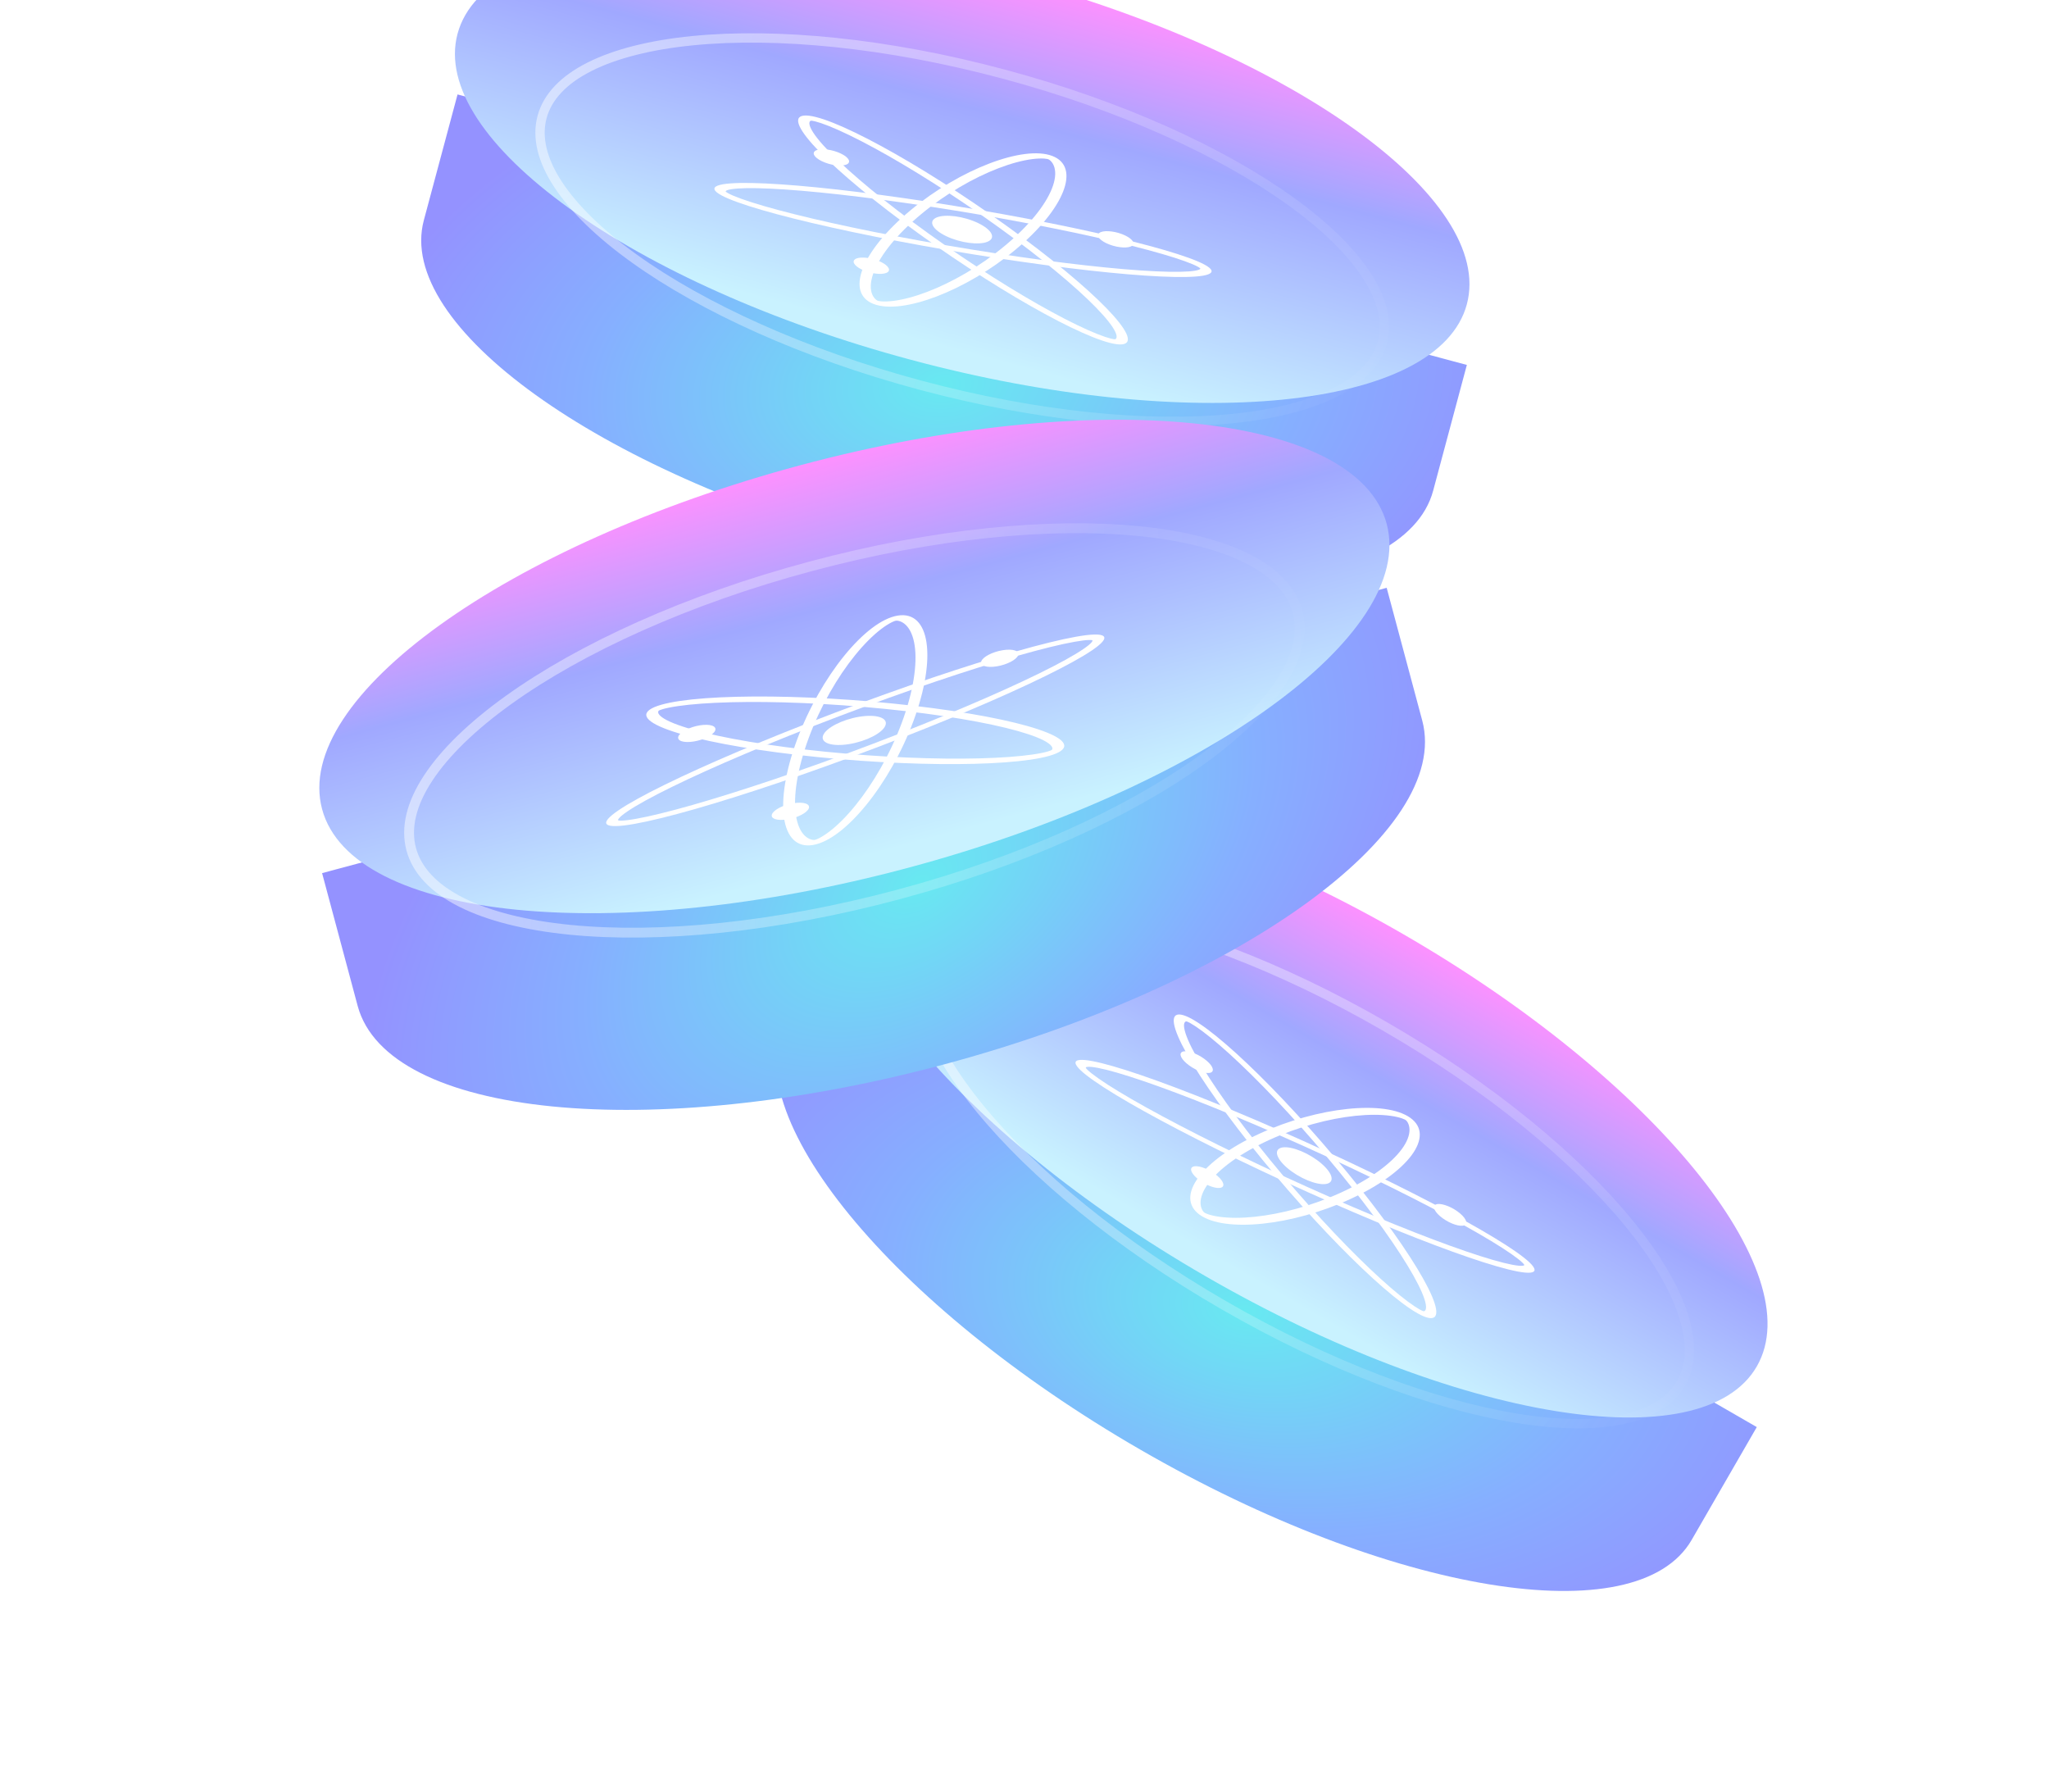 <svg width="342" height="299" viewBox="0 0 342 299" fill="none" xmlns="http://www.w3.org/2000/svg">
<g clip-path="url(#clip0_473_1105)">
<path d="M146.442 91.172C192.962 103.637 234.494 99.485 239.206 81.899L244.833 60.899L76.369 15.76L70.742 36.759C66.03 54.346 99.922 78.707 146.442 91.172Z" fill="url(#paint0_radial_473_1105)"/>
<g filter="url(#filter0_ddd_473_1105)">
<path d="M152.068 70.172C198.588 82.637 240.12 78.485 244.833 60.898C249.545 43.311 215.654 18.949 169.134 6.484C122.614 -5.981 81.082 -1.829 76.369 15.758C71.657 33.345 105.549 57.707 152.068 70.172Z" fill="url(#paint1_linear_473_1105)"/>
</g>
<path opacity="0.5" d="M230.727 57.118C229.817 60.514 227.101 63.35 222.773 65.527C218.446 67.703 212.588 69.174 205.582 69.867C191.576 71.252 173.152 69.51 153.646 64.283C134.141 59.057 117.314 51.353 105.876 43.151C100.155 39.047 95.817 34.845 93.158 30.796C90.498 26.747 89.565 22.934 90.475 19.538C91.385 16.14 94.1 13.304 98.428 11.128C102.755 8.952 108.613 7.481 115.62 6.787C129.626 5.403 148.05 7.146 167.556 12.372C187.061 17.599 203.888 25.302 215.326 33.505C221.046 37.608 225.384 41.811 228.043 45.859C230.703 49.908 231.637 53.721 230.727 57.119L230.727 57.118Z" stroke="url(#paint2_linear_473_1105)" stroke-width="1.557"/>
<g style="mix-blend-mode:soft-light">
<path fill-rule="evenodd" clip-rule="evenodd" d="M175.411 26.897C175.179 26.659 174.998 26.587 174.967 26.575C174.936 26.564 174.75 26.495 174.269 26.463C173.775 26.431 173.119 26.448 172.308 26.55C170.689 26.757 168.764 27.266 166.665 28.07C162.485 29.67 157.842 32.349 153.761 35.732C149.681 39.117 146.977 42.532 145.886 45.304C145.338 46.696 145.212 47.889 145.472 48.808C145.604 49.269 145.821 49.617 146.058 49.861C146.29 50.1 146.472 50.172 146.502 50.184C146.533 50.195 146.72 50.263 147.199 50.295C147.693 50.328 148.35 50.311 149.162 50.208C150.78 50.002 152.705 49.492 154.803 48.689C158.983 47.089 163.627 44.41 167.708 41.026C171.788 37.642 174.492 34.227 175.583 31.455C176.132 30.062 176.257 28.87 175.996 27.951C175.865 27.49 175.648 27.142 175.411 26.897ZM169.462 41.692C177.69 34.868 180.453 27.853 175.632 26.023C170.812 24.194 160.234 28.242 152.006 35.067C143.779 41.89 141.016 48.906 145.836 50.736C150.656 52.565 161.234 48.517 169.462 41.692Z" fill="white"/>
<path fill-rule="evenodd" clip-rule="evenodd" d="M200.09 45.017C200.375 44.908 200.35 44.825 200.345 44.811C200.34 44.797 200.301 44.711 199.894 44.49C199.476 44.263 198.788 43.962 197.76 43.59C195.711 42.849 192.701 41.97 188.885 41.014C181.284 39.108 170.893 37 159.536 35.157C148.18 33.312 138.122 32.1 131.05 31.623C127.5 31.384 124.8 31.336 123.073 31.464C122.208 31.528 121.67 31.631 121.377 31.742C121.092 31.851 121.117 31.934 121.122 31.947C121.127 31.962 121.166 32.048 121.573 32.268C121.991 32.495 122.68 32.797 123.707 33.168C125.757 33.909 128.766 34.788 132.582 35.745C140.183 37.649 150.574 39.758 161.931 41.602C173.287 43.446 183.345 44.657 190.417 45.135C193.967 45.374 196.667 45.422 198.394 45.294C199.259 45.23 199.797 45.128 200.09 45.017ZM162.231 42.413C185.13 46.131 203.024 47.339 202.197 45.111C201.37 42.883 182.136 38.063 159.236 34.345C136.337 30.627 118.443 29.419 119.27 31.647C120.097 33.876 139.331 38.696 162.231 42.413Z" fill="white"/>
<path fill-rule="evenodd" clip-rule="evenodd" d="M185.398 56.502C185.914 56.631 186.07 56.619 186.094 56.616C186.119 56.613 186.268 56.595 186.341 56.406C186.416 56.212 186.386 55.894 186.17 55.419C185.739 54.471 184.656 53.083 182.94 51.322C179.522 47.817 173.778 43.028 166.508 37.8C159.236 32.571 151.887 27.944 145.911 24.695C142.91 23.064 140.338 21.824 138.35 21.033C137.354 20.636 136.6 20.39 136.07 20.256C135.554 20.126 135.398 20.139 135.373 20.142C135.349 20.144 135.2 20.162 135.127 20.351C135.052 20.545 135.082 20.864 135.298 21.339C135.729 22.287 136.812 23.675 138.528 25.435C141.946 28.941 147.689 33.729 154.96 38.957C162.232 44.187 169.581 48.813 175.557 52.062C178.558 53.694 181.13 54.934 183.118 55.725C184.113 56.122 184.868 56.368 185.398 56.502ZM153.506 39.103C168.168 49.646 183.29 57.869 187.281 57.469C191.274 57.069 182.624 48.198 167.962 37.655C153.3 27.112 138.178 18.889 134.186 19.289C130.194 19.689 138.844 28.56 153.506 39.103Z" fill="white"/>
<path fill-rule="evenodd" clip-rule="evenodd" d="M139.818 25.396C141.343 25.974 142.109 26.832 141.531 27.313C140.951 27.793 139.246 27.713 137.722 27.134C136.197 26.557 135.431 25.698 136.01 25.218C136.589 24.738 138.294 24.818 139.818 25.396ZM187.276 39.069C188.801 39.648 189.568 40.507 188.989 40.987C188.411 41.467 186.705 41.387 185.18 40.808C183.654 40.23 182.887 39.371 183.467 38.89C184.045 38.41 185.751 38.491 187.276 39.069ZM146.482 43.475C148.007 44.054 148.775 44.912 148.196 45.392C147.618 45.872 145.912 45.792 144.387 45.213C142.862 44.634 142.094 43.776 142.673 43.296C143.251 42.816 144.957 42.896 146.482 43.475ZM162.362 36.842C164.945 37.822 166.243 39.276 165.263 40.088C164.283 40.902 161.395 40.765 158.813 39.786C156.231 38.805 154.932 37.352 155.912 36.539C156.893 35.727 159.78 35.862 162.362 36.842Z" fill="white"/>
</g>
</g>
<g clip-path="url(#clip1_473_1105)">
<path d="M190.353 241.925C232.061 266.005 273.253 272.744 282.356 256.976L293.226 238.149L142.187 150.946L131.317 169.774C122.213 185.541 148.645 217.844 190.353 241.925Z" fill="url(#paint3_radial_473_1105)"/>
<g filter="url(#filter1_ddd_473_1105)">
<path d="M201.223 223.098C242.932 247.178 284.123 253.917 293.227 238.149C302.33 222.381 275.899 190.077 234.191 165.997C192.482 141.916 151.291 135.178 142.187 150.946C133.084 166.714 159.515 199.017 201.223 223.098Z" fill="url(#paint4_linear_473_1105)"/>
</g>
<path opacity="0.5" d="M280.58 230.846C278.822 233.891 275.465 235.927 270.721 236.91C265.978 237.891 259.939 237.796 252.993 236.653C239.105 234.365 221.76 227.914 204.271 217.817C186.783 207.72 172.524 195.924 163.599 185.041C159.134 179.597 156.033 174.415 154.511 169.816C152.99 165.217 153.076 161.292 154.834 158.246C156.593 155.201 159.949 153.164 164.693 152.182C169.436 151.2 175.474 151.295 182.422 152.439C196.309 154.726 213.654 161.178 231.142 171.275C248.631 181.372 262.89 193.168 271.815 204.052C276.279 209.495 279.381 214.677 280.902 219.276C282.423 223.876 282.338 227.801 280.579 230.846L280.58 230.846Z" stroke="url(#paint5_linear_473_1105)" stroke-width="1.557"/>
<g style="mix-blend-mode:soft-light">
<path fill-rule="evenodd" clip-rule="evenodd" d="M234.971 187.338C234.808 187.048 234.651 186.932 234.625 186.913C234.598 186.894 234.436 186.779 233.98 186.624C233.511 186.465 232.873 186.311 232.063 186.201C230.446 185.981 228.455 185.975 226.22 186.207C221.768 186.671 216.589 188.057 211.772 190.269C206.954 192.482 203.459 195.082 201.687 197.477C200.798 198.68 200.368 199.799 200.381 200.754C200.389 201.233 200.508 201.626 200.675 201.923C200.837 202.214 200.993 202.33 201.02 202.349C201.047 202.368 201.209 202.483 201.665 202.638C202.133 202.797 202.772 202.951 203.583 203.061C205.199 203.281 207.19 203.287 209.425 203.054C213.877 202.59 219.056 201.205 223.873 198.992C228.69 196.78 232.186 194.18 233.958 191.785C234.847 190.582 235.277 189.464 235.263 188.508C235.256 188.029 235.137 187.636 234.971 187.338ZM225.395 200.089C235.109 195.628 239.593 189.567 235.411 186.551C231.228 183.537 219.963 184.71 210.249 189.172C200.536 193.634 196.051 199.695 200.234 202.711C204.416 205.725 215.681 204.552 225.395 200.089Z" fill="white"/>
<path fill-rule="evenodd" clip-rule="evenodd" d="M254.119 211.229C254.423 211.197 254.42 211.11 254.418 211.096C254.417 211.081 254.403 210.988 254.066 210.669C253.721 210.342 253.134 209.873 252.238 209.247C250.45 208.001 247.771 206.373 244.332 204.462C237.484 200.654 227.992 195.929 217.5 191.208C207.008 186.488 197.606 182.714 190.899 180.423C187.532 179.273 184.936 178.527 183.234 178.204C182.382 178.042 181.836 178.002 181.525 178.034C181.221 178.065 181.224 178.152 181.225 178.166C181.226 178.181 181.241 178.274 181.578 178.593C181.923 178.92 182.51 179.39 183.406 180.014C185.194 181.261 187.873 182.889 191.311 184.8C198.161 188.607 207.652 193.334 218.144 198.054C228.636 202.774 238.038 206.547 244.745 208.839C248.112 209.989 250.707 210.734 252.409 211.058C253.262 211.22 253.808 211.26 254.119 211.229ZM218.224 198.915C239.381 208.433 256.352 214.231 256.13 211.865C255.908 209.499 238.577 199.865 217.42 190.347C196.263 180.829 179.292 175.031 179.514 177.397C179.736 179.763 197.067 189.397 218.224 198.915Z" fill="white"/>
<path fill-rule="evenodd" clip-rule="evenodd" d="M236.955 218.52C237.42 218.778 237.573 218.807 237.598 218.811C237.623 218.814 237.771 218.835 237.89 218.671C238.013 218.504 238.066 218.188 237.98 217.673C237.81 216.647 237.123 215.025 235.921 212.881C233.527 208.61 229.218 202.498 223.548 195.567C217.878 188.634 211.977 182.262 207.045 177.577C204.569 175.225 202.405 173.362 200.69 172.083C199.831 171.442 199.166 171.009 198.688 170.743C198.224 170.484 198.07 170.456 198.045 170.452C198.021 170.447 197.873 170.427 197.753 170.59C197.63 170.758 197.577 171.074 197.663 171.588C197.834 172.616 198.52 174.237 199.722 176.381C202.117 180.652 206.425 186.764 212.095 193.696C217.765 200.629 223.667 207 228.598 211.685C231.074 214.038 233.238 215.901 234.953 217.18C235.812 217.82 236.477 218.254 236.955 218.52ZM210.652 193.46C222.086 207.438 234.565 219.295 238.524 219.942C242.483 220.589 236.424 209.781 224.991 195.803C213.558 181.824 201.079 169.968 197.12 169.321C193.16 168.674 199.219 179.481 210.652 193.46Z" fill="white"/>
<path fill-rule="evenodd" clip-rule="evenodd" d="M200.979 176.677C202.302 177.63 202.821 178.657 202.137 178.972C201.453 179.286 199.827 178.767 198.505 177.814C197.181 176.861 196.663 175.834 197.347 175.519C198.03 175.205 199.657 175.724 200.979 176.677ZM243.281 202.167C244.604 203.121 245.123 204.149 244.439 204.463C243.756 204.777 242.129 204.258 240.806 203.305C239.482 202.351 238.964 201.323 239.648 201.008C240.331 200.694 241.958 201.214 243.281 202.167ZM202.737 195.865C204.061 196.818 204.579 197.846 203.896 198.16C203.214 198.474 201.587 197.955 200.264 197.001C198.94 196.047 198.421 195.02 199.104 194.706C199.787 194.392 201.414 194.911 202.737 195.865ZM219.793 193.567C222.034 195.183 222.911 196.923 221.755 197.454C220.598 197.986 217.843 197.107 215.603 195.493C213.363 193.877 212.484 192.137 213.641 191.606C214.798 191.075 217.552 191.953 219.793 193.567Z" fill="white"/>
</g>
</g>
<g clip-path="url(#clip2_473_1105)">
<path d="M157.54 177.634C206.609 164.486 242.357 138.79 237.386 120.24L231.451 98.091L53.76 145.703L59.695 167.853C64.666 186.402 108.472 190.782 157.54 177.634Z" fill="url(#paint6_radial_473_1105)"/>
<g filter="url(#filter2_ddd_473_1105)">
<path d="M151.606 155.484C200.674 142.336 236.422 116.64 231.451 98.09C226.481 79.539 182.674 75.159 133.606 88.307C84.538 101.455 48.79 127.151 53.76 145.702C58.731 164.252 102.538 168.632 151.606 155.484Z" fill="url(#paint7_linear_473_1105)"/>
</g>
<path opacity="0.5" d="M216.573 102.076C217.532 105.659 216.548 109.681 213.742 113.952C210.937 118.222 206.362 122.655 200.328 126.983C188.264 135.635 170.515 143.76 149.941 149.273C129.367 154.786 109.934 156.623 95.16 155.163C87.77 154.431 81.591 152.88 77.027 150.585C72.462 148.289 69.598 145.297 68.638 141.715C67.678 138.132 68.662 134.109 71.468 129.839C74.273 125.569 78.848 121.136 84.883 116.807C96.947 108.156 114.696 100.031 135.27 94.519C155.844 89.006 175.277 87.168 190.051 88.629C197.44 89.36 203.619 90.911 208.183 93.207C212.749 95.503 215.613 98.494 216.573 102.077L216.573 102.076Z" stroke="url(#paint8_linear_473_1105)" stroke-width="1.642"/>
<g style="mix-blend-mode:soft-light">
<path fill-rule="evenodd" clip-rule="evenodd" d="M150.105 103.643C149.768 103.548 149.564 103.578 149.53 103.584C149.496 103.589 149.29 103.625 148.834 103.849C148.366 104.08 147.775 104.442 147.088 104.963C145.719 106.005 144.229 107.486 142.735 109.326C139.761 112.993 136.932 117.889 134.989 123.132C133.046 128.375 132.378 132.921 132.843 136.029C133.077 137.589 133.59 138.745 134.313 139.447C134.676 139.799 135.058 140.002 135.404 140.1C135.742 140.196 135.945 140.166 135.98 140.16C136.014 140.155 136.22 140.119 136.675 139.895C137.143 139.664 137.735 139.302 138.421 138.78C139.791 137.739 141.281 136.258 142.774 134.418C145.748 130.751 148.578 125.855 150.52 120.612C152.463 115.369 153.131 110.823 152.667 107.715C152.433 106.154 151.919 104.999 151.196 104.297C150.833 103.945 150.451 103.741 150.105 103.643ZM152.474 120.295C156.391 109.723 155.215 101.857 149.847 102.728C144.479 103.599 136.952 112.876 133.035 123.449C129.118 134.021 130.294 141.887 135.662 141.016C141.03 140.145 148.557 130.868 152.474 120.295Z" fill="white"/>
<path fill-rule="evenodd" clip-rule="evenodd" d="M182.205 107.18C182.408 106.93 182.341 106.867 182.329 106.857C182.317 106.847 182.237 106.788 181.748 106.801C181.247 106.815 180.459 106.903 179.324 107.105C177.061 107.509 173.849 108.293 169.858 109.432C161.911 111.7 151.307 115.255 139.961 119.56C128.615 123.864 118.788 128.062 112.076 131.356C108.707 133.009 106.215 134.39 104.705 135.417C103.948 135.932 103.511 136.309 103.303 136.565C103.099 136.815 103.166 136.878 103.178 136.887C103.19 136.898 103.271 136.956 103.759 136.943C104.261 136.93 105.049 136.842 106.183 136.639C108.447 136.235 111.659 135.452 115.649 134.313C123.597 132.044 134.201 128.49 145.547 124.185C156.893 119.88 166.719 115.682 173.431 112.389C176.8 110.735 179.292 109.355 180.802 108.327C181.559 107.813 181.996 107.435 182.205 107.18ZM146.249 124.768C169.128 116.087 186.109 107.753 184.18 106.154C182.249 104.555 162.137 110.296 139.258 118.977C116.38 127.658 99.398 135.991 101.328 137.59C103.259 139.19 123.37 133.449 146.249 124.768Z" fill="white"/>
<path fill-rule="evenodd" clip-rule="evenodd" d="M174.841 125.419C175.381 125.265 175.517 125.172 175.538 125.157C175.559 125.141 175.685 125.046 175.652 124.834C175.619 124.618 175.423 124.343 174.975 124.023C174.082 123.385 172.361 122.687 169.865 121.984C164.893 120.585 157.122 119.24 147.723 118.299C138.323 117.357 129.169 117.007 121.997 117.19C118.395 117.282 115.392 117.507 113.159 117.832C112.04 117.995 111.221 118.168 110.667 118.325C110.127 118.479 109.991 118.573 109.97 118.589C109.949 118.603 109.823 118.698 109.855 118.909C109.889 119.126 110.085 119.401 110.533 119.721C111.426 120.36 113.148 121.057 115.643 121.76C120.615 123.16 128.386 124.505 137.785 125.446C147.185 126.387 156.339 126.738 163.511 126.554C167.113 126.462 170.116 126.238 172.349 125.912C173.468 125.75 174.287 125.577 174.841 125.419ZM136.533 126.346C155.487 128.244 173.637 127.78 177.072 125.309C180.508 122.839 167.928 119.297 148.975 117.399C130.022 115.5 111.871 115.965 108.436 118.435C105 120.906 117.58 124.447 136.533 126.346Z" fill="white"/>
<path fill-rule="evenodd" clip-rule="evenodd" d="M116.801 121.045C118.499 120.768 119.652 121.148 119.377 121.893C119.101 122.637 117.501 123.462 115.804 123.738C114.106 124.014 112.953 123.634 113.228 122.89C113.504 122.146 115.104 121.32 116.801 121.045ZM167.363 108.506C169.062 108.23 170.215 108.61 169.94 109.354C169.664 110.097 168.064 110.924 166.366 111.2C164.667 111.475 163.513 111.096 163.789 110.351C164.064 109.607 165.665 108.781 167.363 108.506ZM132.423 134.044C134.122 133.768 135.275 134.148 135 134.892C134.725 135.635 133.124 136.461 131.426 136.736C129.727 137.012 128.574 136.633 128.849 135.89C129.124 135.146 130.725 134.32 132.423 134.044ZM143.431 119.61C146.307 119.144 148.26 119.787 147.793 121.045C147.327 122.305 144.617 123.704 141.742 124.171C138.866 124.637 136.913 123.995 137.38 122.735C137.847 121.476 140.555 120.077 143.431 119.61Z" fill="white"/>
</g>
</g>
<defs>
<filter id="filter0_ddd_473_1105" x="50.238" y="-36.522" width="220.726" height="129.456" filterUnits="userSpaceOnUse" color-interpolation-filters="sRGB">
<feFlood flood-opacity="0" result="BackgroundImageFix"/>
<feColorMatrix in="SourceAlpha" type="matrix" values="0 0 0 0 0 0 0 0 0 0 0 0 0 0 0 0 0 0 127 0" result="hardAlpha"/>
<feOffset dy="-10.122"/>
<feGaussianBlur stdDeviation="12.847"/>
<feColorMatrix type="matrix" values="0 0 0 0 0.404 0 0 0 0 0.741 0 0 0 0 1 0 0 0 0.4 0"/>
<feBlend mode="normal" in2="BackgroundImageFix" result="effect1_dropShadow_473_1105"/>
<feColorMatrix in="SourceAlpha" type="matrix" values="0 0 0 0 0 0 0 0 0 0 0 0 0 0 0 0 0 0 127 0" result="hardAlpha"/>
<feOffset dy="1.447"/>
<feGaussianBlur stdDeviation="1.447"/>
<feColorMatrix type="matrix" values="0 0 0 0 1 0 0 0 0 1 0 0 0 0 1 0 0 0 0.25 0"/>
<feBlend mode="normal" in2="effect1_dropShadow_473_1105" result="effect2_dropShadow_473_1105"/>
<feColorMatrix in="SourceAlpha" type="matrix" values="0 0 0 0 0 0 0 0 0 0 0 0 0 0 0 0 0 0 127 0" result="hardAlpha"/>
<feOffset dy="-1.447"/>
<feGaussianBlur stdDeviation="0.525"/>
<feComposite in2="hardAlpha" operator="out"/>
<feColorMatrix type="matrix" values="0 0 0 0 0.925 0 0 0 0 0.937 0 0 0 0 1 0 0 0 0.12 0"/>
<feBlend mode="normal" in2="effect2_dropShadow_473_1105" result="effect3_dropShadow_473_1105"/>
<feBlend mode="normal" in="SourceGraphic" in2="effect3_dropShadow_473_1105" result="shape"/>
</filter>
<filter id="filter1_ddd_473_1105" x="114.699" y="106.608" width="206.015" height="155.634" filterUnits="userSpaceOnUse" color-interpolation-filters="sRGB">
<feFlood flood-opacity="0" result="BackgroundImageFix"/>
<feColorMatrix in="SourceAlpha" type="matrix" values="0 0 0 0 0 0 0 0 0 0 0 0 0 0 0 0 0 0 127 0" result="hardAlpha"/>
<feOffset dy="-10.122"/>
<feGaussianBlur stdDeviation="12.847"/>
<feColorMatrix type="matrix" values="0 0 0 0 0.404 0 0 0 0 0.741 0 0 0 0 1 0 0 0 0.4 0"/>
<feBlend mode="normal" in2="BackgroundImageFix" result="effect1_dropShadow_473_1105"/>
<feColorMatrix in="SourceAlpha" type="matrix" values="0 0 0 0 0 0 0 0 0 0 0 0 0 0 0 0 0 0 127 0" result="hardAlpha"/>
<feOffset dy="1.447"/>
<feGaussianBlur stdDeviation="1.447"/>
<feColorMatrix type="matrix" values="0 0 0 0 1 0 0 0 0 1 0 0 0 0 1 0 0 0 0.25 0"/>
<feBlend mode="normal" in2="effect1_dropShadow_473_1105" result="effect2_dropShadow_473_1105"/>
<feColorMatrix in="SourceAlpha" type="matrix" values="0 0 0 0 0 0 0 0 0 0 0 0 0 0 0 0 0 0 127 0" result="hardAlpha"/>
<feOffset dy="-1.447"/>
<feGaussianBlur stdDeviation="0.525"/>
<feComposite in2="hardAlpha" operator="out"/>
<feColorMatrix type="matrix" values="0 0 0 0 0.925 0 0 0 0 0.937 0 0 0 0 1 0 0 0 0.12 0"/>
<feBlend mode="normal" in2="effect2_dropShadow_473_1105" result="effect3_dropShadow_473_1105"/>
<feBlend mode="normal" in="SourceGraphic" in2="effect3_dropShadow_473_1105" result="shape"/>
</filter>
<filter id="filter2_ddd_473_1105" x="26.198" y="42.945" width="232.816" height="136.548" filterUnits="userSpaceOnUse" color-interpolation-filters="sRGB">
<feFlood flood-opacity="0" result="BackgroundImageFix"/>
<feColorMatrix in="SourceAlpha" type="matrix" values="0 0 0 0 0 0 0 0 0 0 0 0 0 0 0 0 0 0 127 0" result="hardAlpha"/>
<feOffset dy="-10.676"/>
<feGaussianBlur stdDeviation="13.551"/>
<feColorMatrix type="matrix" values="0 0 0 0 0.404 0 0 0 0 0.741 0 0 0 0 1 0 0 0 0.4 0"/>
<feBlend mode="normal" in2="BackgroundImageFix" result="effect1_dropShadow_473_1105"/>
<feColorMatrix in="SourceAlpha" type="matrix" values="0 0 0 0 0 0 0 0 0 0 0 0 0 0 0 0 0 0 127 0" result="hardAlpha"/>
<feOffset dy="1.526"/>
<feGaussianBlur stdDeviation="1.526"/>
<feColorMatrix type="matrix" values="0 0 0 0 1 0 0 0 0 1 0 0 0 0 1 0 0 0 0.25 0"/>
<feBlend mode="normal" in2="effect1_dropShadow_473_1105" result="effect2_dropShadow_473_1105"/>
<feColorMatrix in="SourceAlpha" type="matrix" values="0 0 0 0 0 0 0 0 0 0 0 0 0 0 0 0 0 0 127 0" result="hardAlpha"/>
<feOffset dy="-1.526"/>
<feGaussianBlur stdDeviation="0.554"/>
<feComposite in2="hardAlpha" operator="out"/>
<feColorMatrix type="matrix" values="0 0 0 0 0.925 0 0 0 0 0.937 0 0 0 0 1 0 0 0 0.12 0"/>
<feBlend mode="normal" in2="effect2_dropShadow_473_1105" result="effect3_dropShadow_473_1105"/>
<feBlend mode="normal" in="SourceGraphic" in2="effect3_dropShadow_473_1105" result="shape"/>
</filter>
<radialGradient id="paint0_radial_473_1105" cx="0" cy="0" r="1" gradientUnits="userSpaceOnUse" gradientTransform="translate(157.576 64.219) rotate(85.24) scale(59.712 99.714)">
<stop stop-color="#68E9F1"/>
<stop offset="0.604" stop-color="#86AFFF"/>
<stop offset="1" stop-color="#9492FF"/>
</radialGradient>
<linearGradient id="paint1_linear_473_1105" x1="169.133" y1="6.485" x2="152.068" y2="70.172" gradientUnits="userSpaceOnUse">
<stop stop-color="#FD91FF"/>
<stop offset="0.344" stop-color="#A0A8FF"/>
<stop offset="0.947" stop-color="#C9F2FF"/>
</linearGradient>
<linearGradient id="paint2_linear_473_1105" x1="96.879" y1="-7.372" x2="233.982" y2="65.97" gradientUnits="userSpaceOnUse">
<stop stop-color="white"/>
<stop offset="1" stop-color="white" stop-opacity="0"/>
</linearGradient>
<radialGradient id="paint3_radial_473_1105" cx="0" cy="0" r="1" gradientUnits="userSpaceOnUse" gradientTransform="translate(208.083 218.772) rotate(100.241) scale(59.712 99.713)">
<stop stop-color="#68E9F1"/>
<stop offset="0.604" stop-color="#86AFFF"/>
<stop offset="1" stop-color="#9492FF"/>
</radialGradient>
<linearGradient id="paint4_linear_473_1105" x1="234.19" y1="165.998" x2="201.223" y2="223.098" gradientUnits="userSpaceOnUse">
<stop stop-color="#FD91FF"/>
<stop offset="0.344" stop-color="#A0A8FF"/>
<stop offset="0.947" stop-color="#C9F2FF"/>
</linearGradient>
<linearGradient id="paint5_linear_473_1105" x1="167.985" y1="133.911" x2="281.433" y2="240.239" gradientUnits="userSpaceOnUse">
<stop stop-color="white"/>
<stop offset="1" stop-color="white" stop-opacity="0"/>
</linearGradient>
<radialGradient id="paint6_radial_473_1105" cx="0" cy="0" r="1" gradientUnits="userSpaceOnUse" gradientTransform="translate(153.496 147.142) rotate(55.24) scale(62.983 105.175)">
<stop stop-color="#68E9F1"/>
<stop offset="0.604" stop-color="#86AFFF"/>
<stop offset="1" stop-color="#9492FF"/>
</radialGradient>
<linearGradient id="paint7_linear_473_1105" x1="133.606" y1="88.308" x2="151.606" y2="155.484" gradientUnits="userSpaceOnUse">
<stop stop-color="#FD91FF"/>
<stop offset="0.344" stop-color="#A0A8FF"/>
<stop offset="0.947" stop-color="#C9F2FF"/>
</linearGradient>
<linearGradient id="paint8_linear_473_1105" x1="60.297" y1="113.756" x2="224.215" y2="108.446" gradientUnits="userSpaceOnUse">
<stop stop-color="white"/>
<stop offset="1" stop-color="white" stop-opacity="0"/>
</linearGradient>
<clipPath id="clip0_473_1105">
<rect width="225.794" height="123.797" fill="white" transform="translate(69.353 -57.33) rotate(15)"/>
</clipPath>
<clipPath id="clip1_473_1105">
<rect width="225.793" height="123.797" fill="white" transform="translate(154.327 78.532) rotate(30)"/>
</clipPath>
<clipPath id="clip2_473_1105">
<rect width="238.162" height="130.578" fill="white" transform="translate(8.805 82.639) rotate(-15)"/>
</clipPath>
</defs>
</svg>
